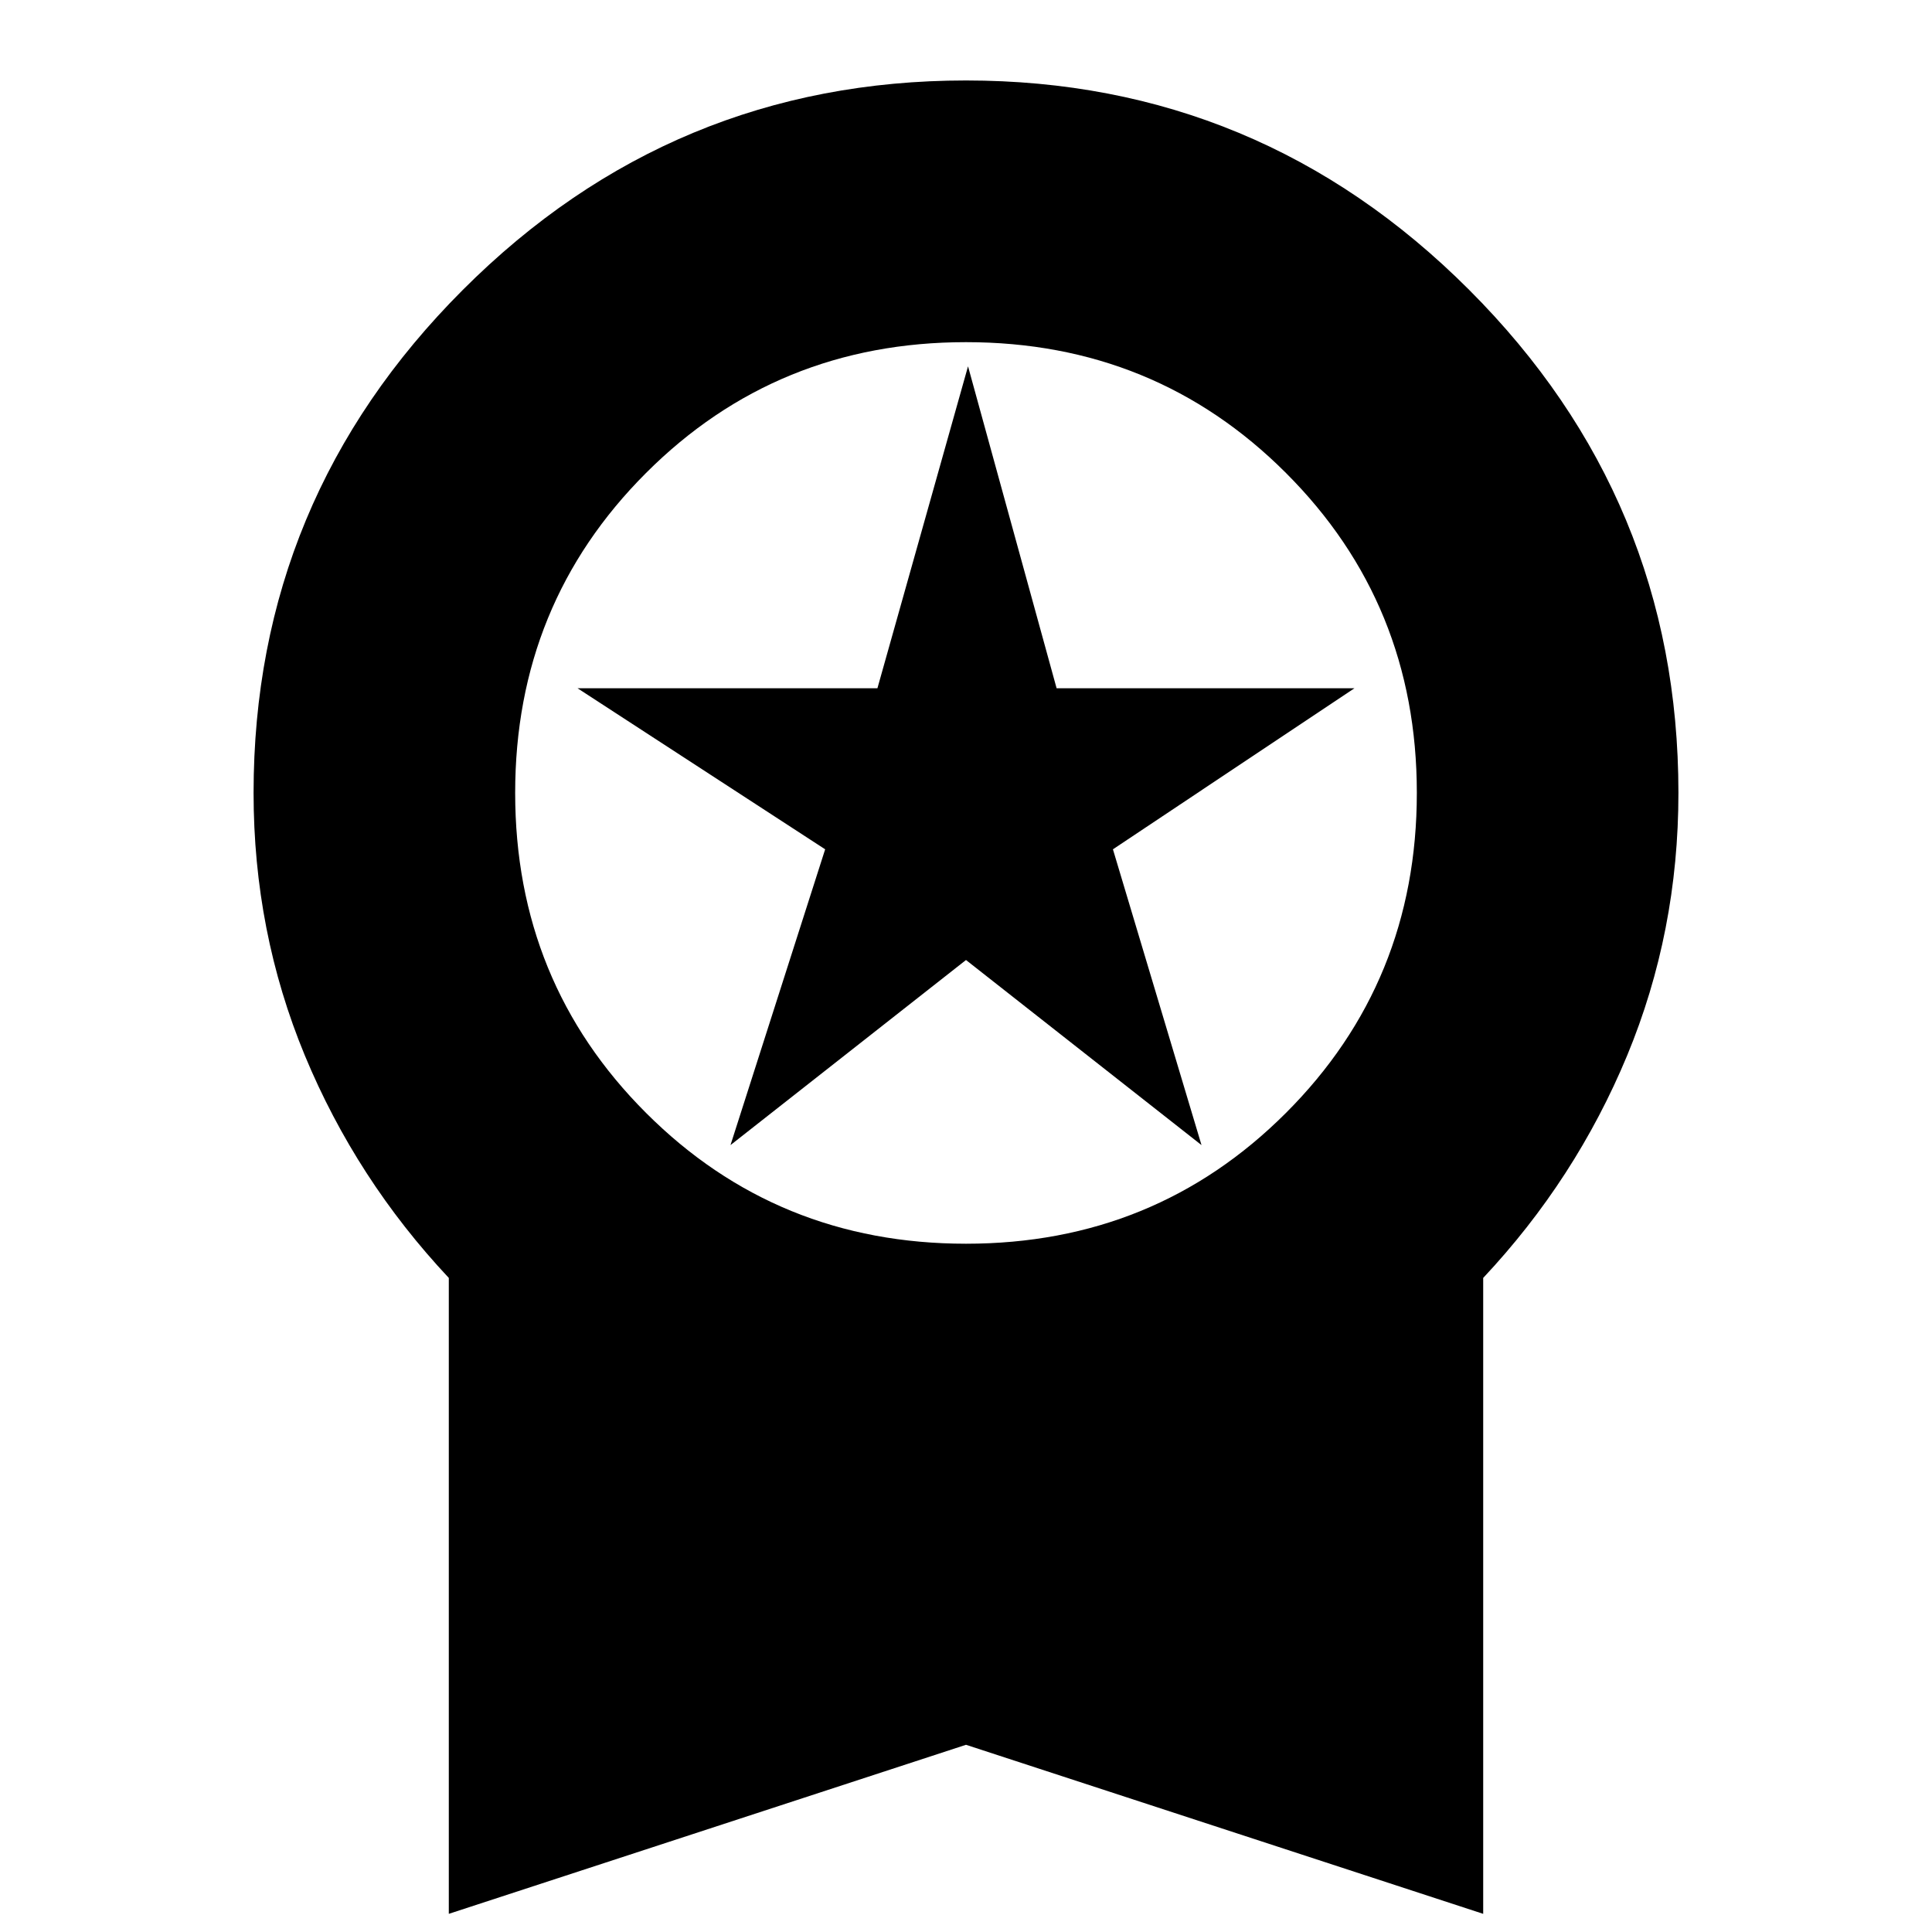 <svg xmlns="http://www.w3.org/2000/svg" height="20" width="20"><path d="m7.562 11.854.98-3.062-2.563-1.667h3.104l.938-3.333.917 3.333h3.083l-2.5 1.667.917 3.062L10 9.938Zm-2.916 7.958v-6.583q-.958-1.021-1.49-2.302-.531-1.281-.531-2.719 0-3.041 2.167-5.208Q6.958.833 10 .833q3.042 0 5.208 2.167 2.167 2.167 2.167 5.208 0 1.438-.531 2.719-.532 1.281-1.49 2.302v6.583L10 18.062ZM10 12.875q1.958 0 3.312-1.354 1.355-1.354 1.355-3.313 0-1.958-1.355-3.312Q11.958 3.542 10 3.542q-1.958 0-3.312 1.354Q5.333 6.25 5.333 8.208q0 1.959 1.355 3.313Q8.042 12.875 10 12.875Z"/></svg>